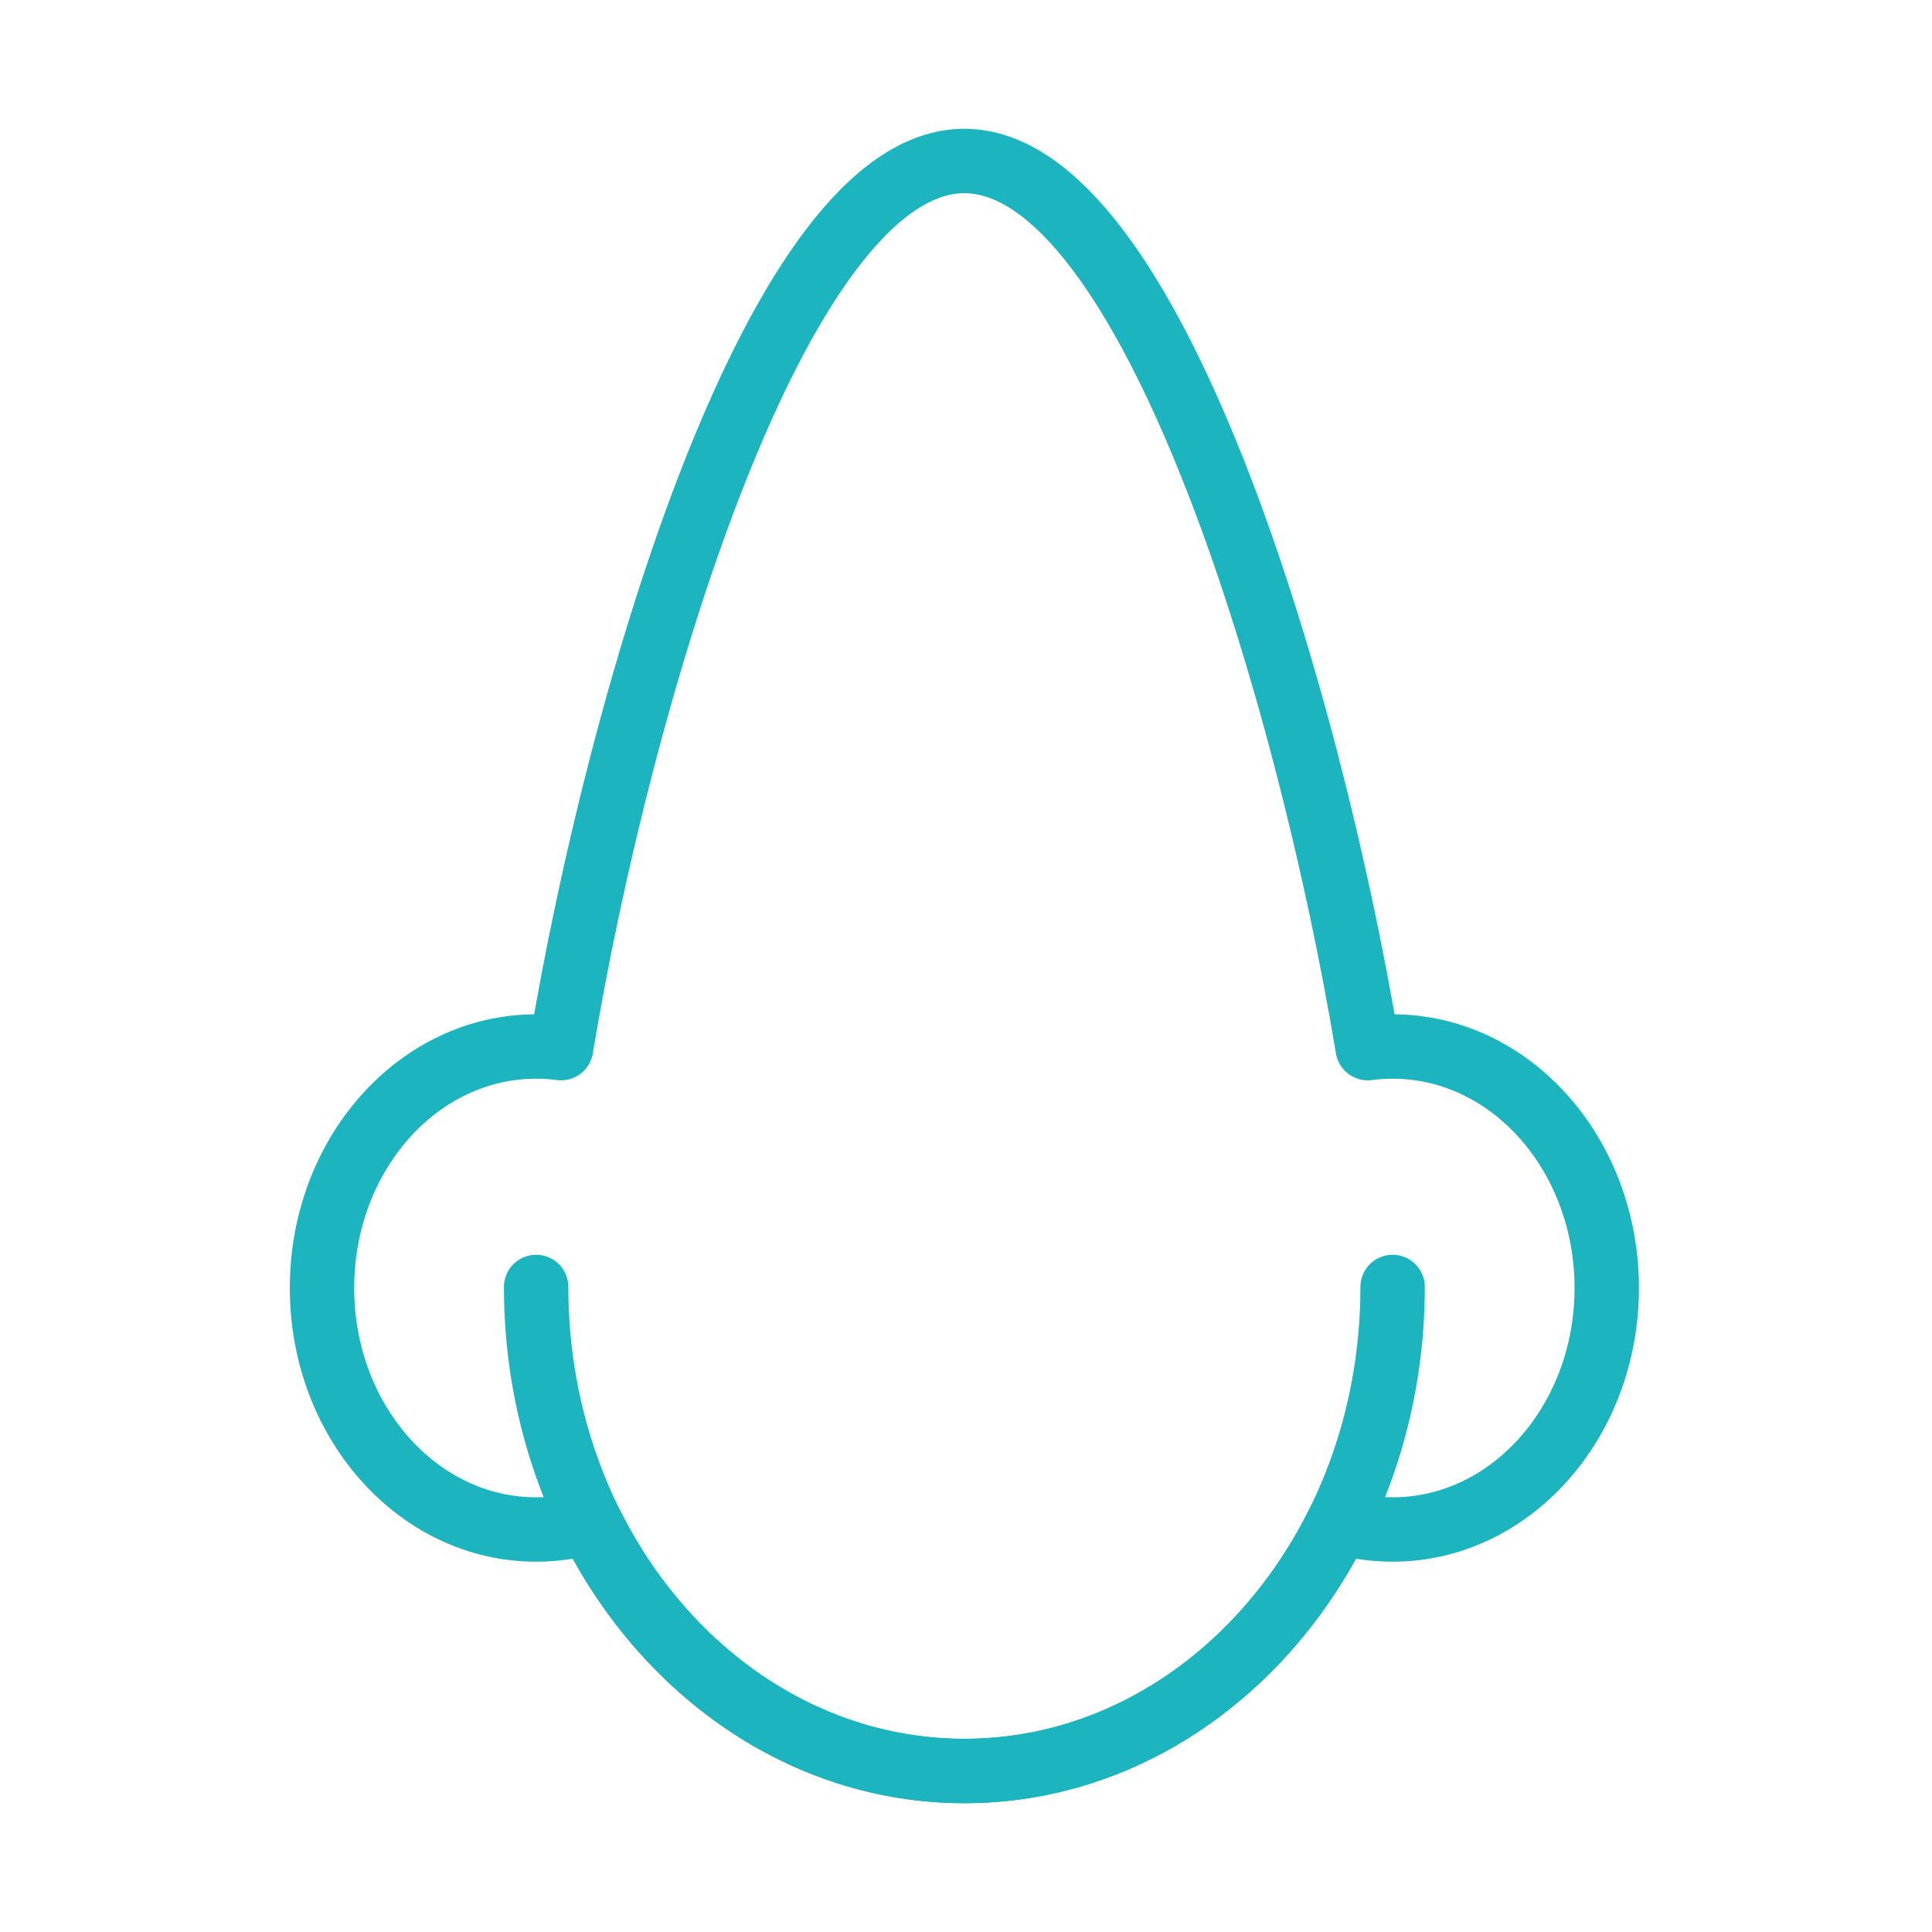 <svg width="120" height="120" viewBox="0 0 120 120" fill="none" xmlns="http://www.w3.org/2000/svg">
<g id="nose">
<g id="nose_2">
<path id="Layer 1" fill-rule="evenodd" clip-rule="evenodd" d="M84.95 65.101C81.27 42.936 71.444 10 59.899 10C48.354 10 38.528 42.936 34.848 65.101C34.34 65.034 33.824 65 33.3 65C25.954 65 20 71.716 20 80C20 88.284 25.954 95 33.3 95C34.452 95 35.57 94.835 36.636 94.524C41.176 103.755 49.892 110 59.899 110C69.906 110 78.622 103.755 83.162 94.524C84.228 94.835 85.346 95 86.498 95C93.844 95 99.798 88.284 99.798 80C99.798 71.716 93.844 65 86.498 65C85.975 65 85.458 65.034 84.95 65.101V65.101Z" stroke="#1BB4BF" stroke-width="4" stroke-linecap="round" stroke-linejoin="round"/>
<path id="Layer 2" d="M33.3 79.936C33.3 96.54 45.209 110 59.899 110V110C74.589 110 86.498 96.54 86.498 79.936" stroke="#1BB4BF" stroke-width="4" stroke-linecap="round" stroke-linejoin="round"/>
</g>
</g>
</svg>
